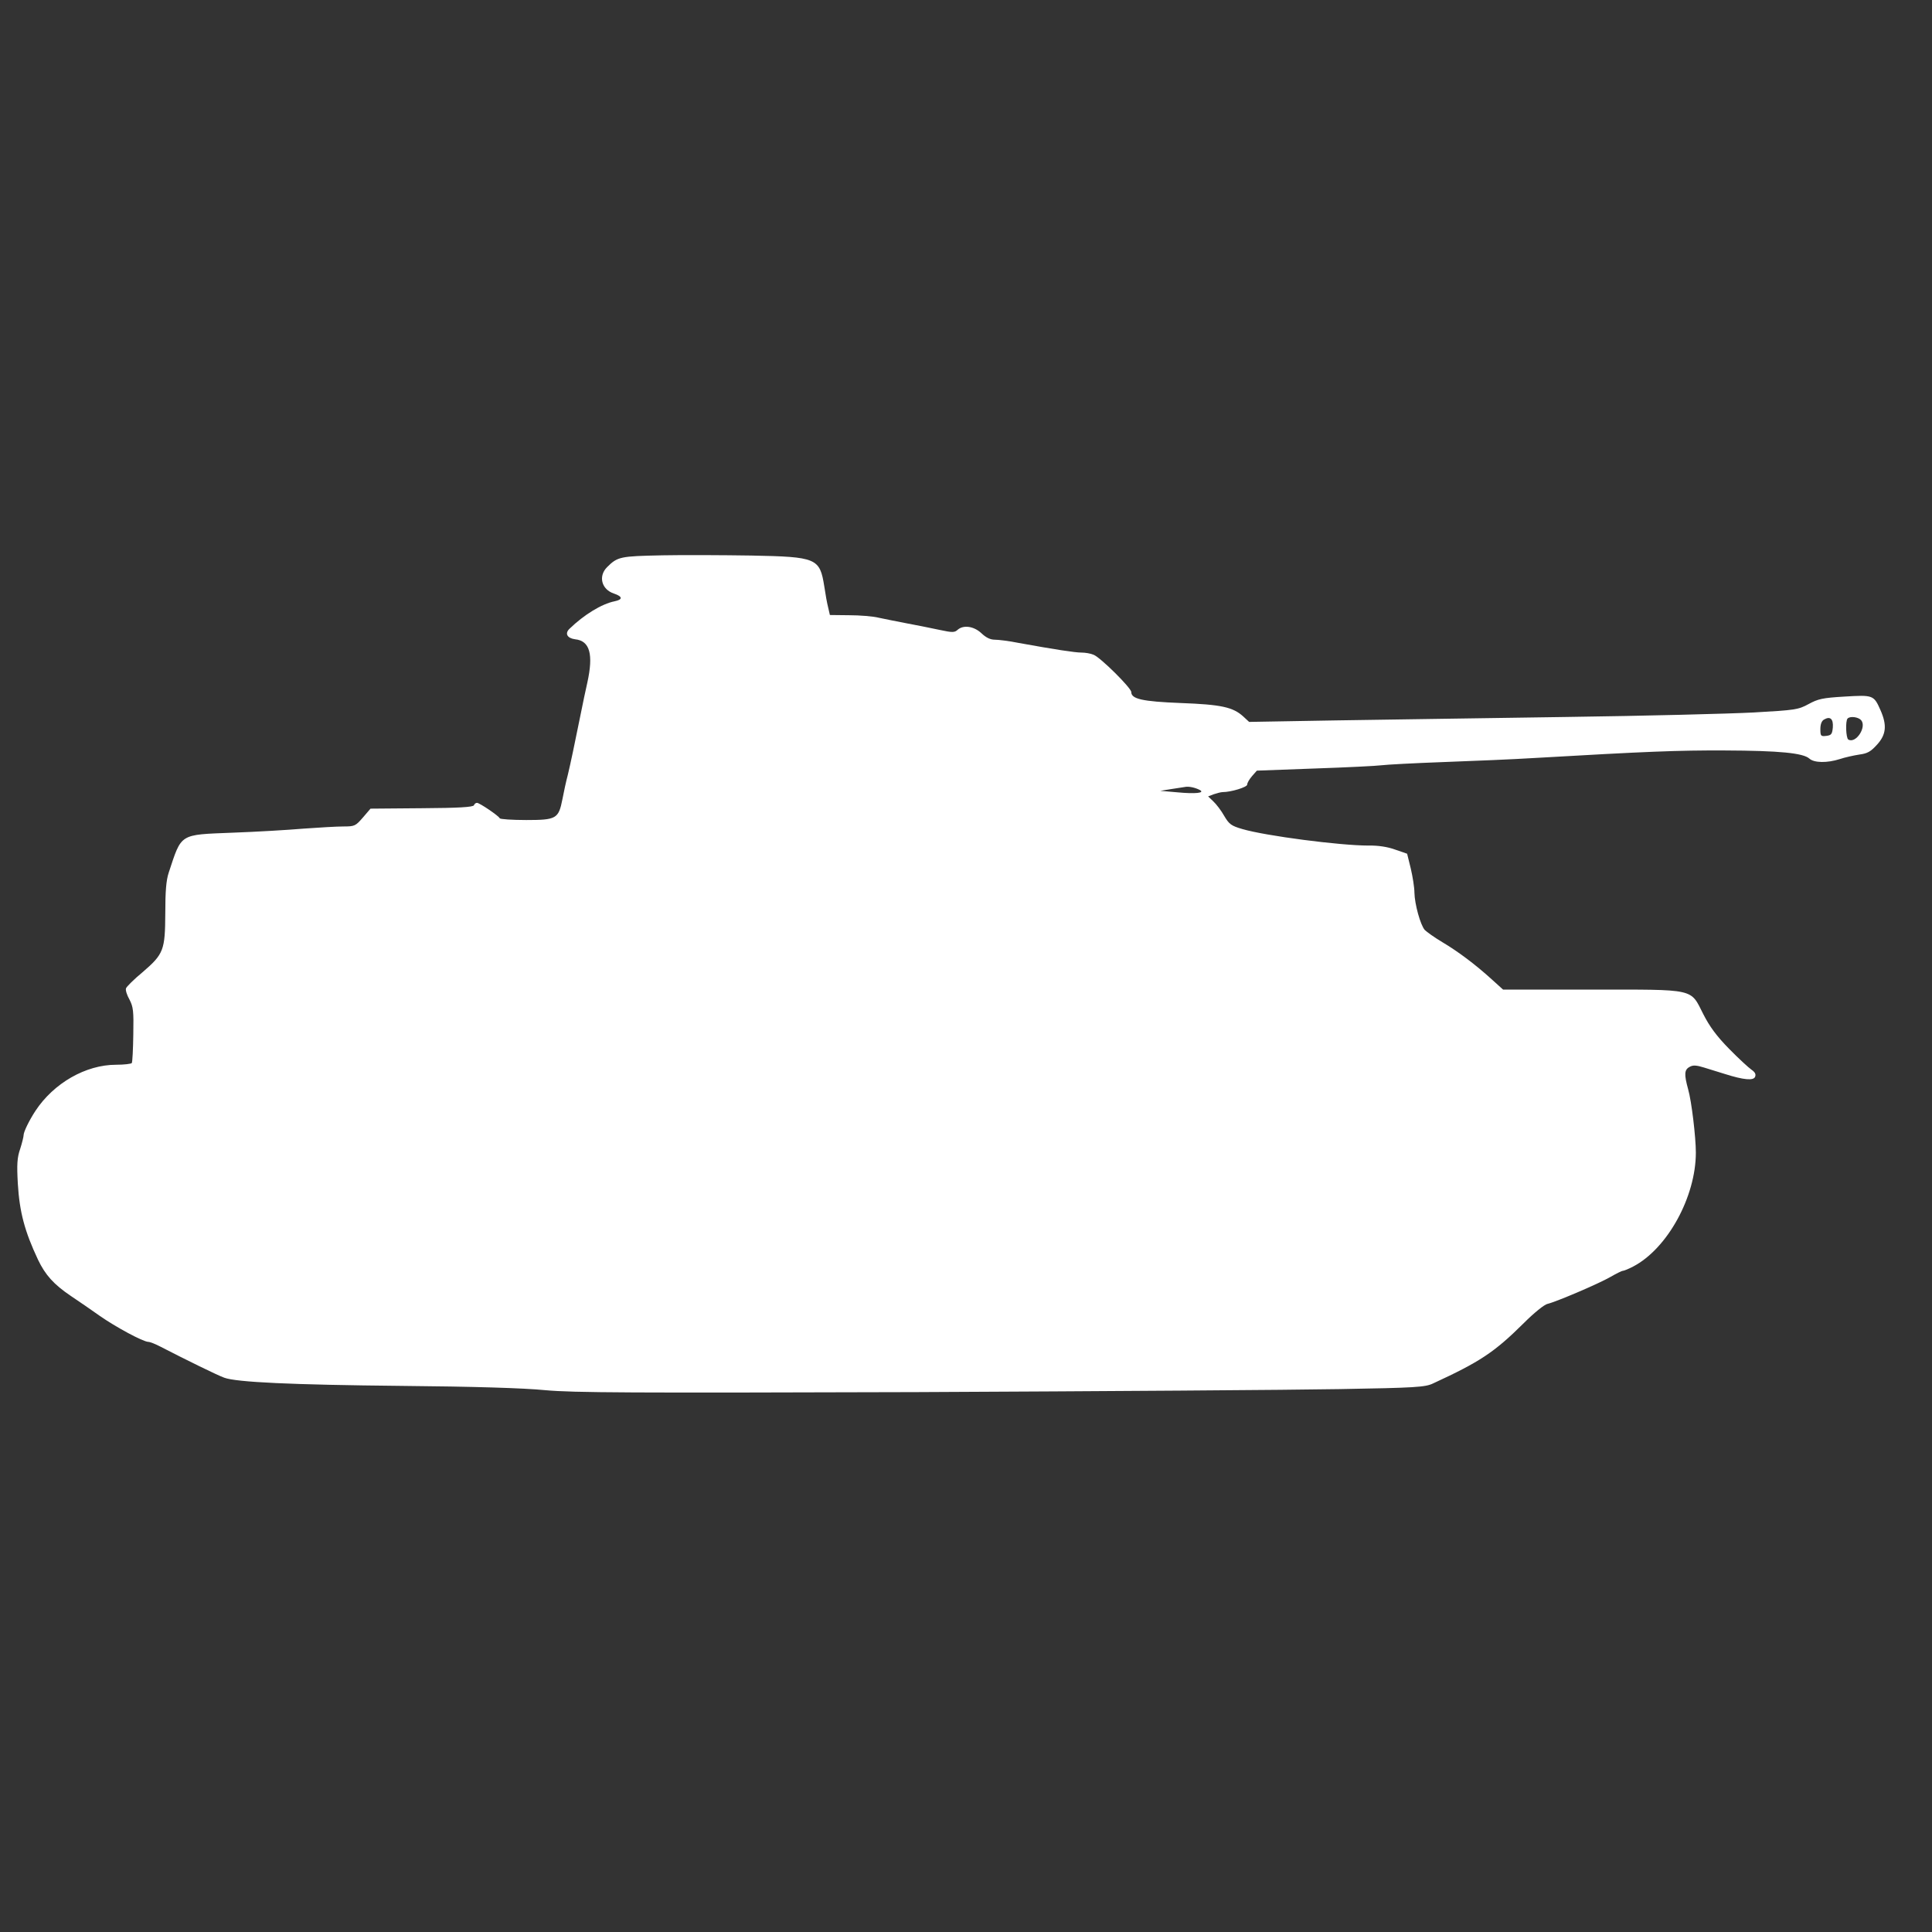  <svg  version="1.0" xmlns="http://www.w3.org/2000/svg"  width="900pt" height="900pt" viewBox="0 0 900 900"  preserveAspectRatio="xMidYMid meet"><rect x="0" y="0" width="900" height="900" fill="#333333" stroke="none"/>  <g transform="translate(0,900) scale(0.1,-0.1)" fill="#ffffff" stroke="none"> <path d="M3082 6413 c-192 -4 -205 -6 -254 -55 -42 -42 -26 -104 32 -123 41 -14 42 -28 3 -36 -60 -12 -143 -63 -210 -128 -23 -22 -11 -44 26 -49 69 -7 86 -70 57 -202 -8 -36 -22 -100 -30 -142 -32 -158 -48 -234 -61 -288 -8 -30 -19 -81 -25 -113 -18 -91 -28 -97 -169 -97 -66 0 -121 4 -123 8 -4 11 -94 72 -106 72 -6 0 -12 -5 -14 -11 -3 -9 -74 -13 -243 -14 l-239 -2 -36 -42 c-34 -39 -38 -41 -91 -41 -31 0 -114 -5 -184 -10 -70 -6 -220 -15 -332 -19 -250 -10 -236 -2 -297 -186 -12 -36 -16 -88 -16 -190 -1 -171 -7 -189 -106 -274 -40 -33 -74 -67 -77 -75 -3 -8 4 -31 16 -52 18 -35 20 -53 18 -163 -1 -69 -4 -128 -7 -133 -3 -4 -36 -8 -73 -8 -142 0 -291 -86 -376 -215 -30 -46 -55 -98 -55 -113 0 -7 -7 -36 -16 -64 -14 -40 -16 -72 -11 -161 8 -134 32 -223 94 -355 34 -71 73 -115 153 -169 36 -24 97 -66 135 -93 73 -51 200 -120 226 -121 8 0 33 -10 56 -22 116 -60 271 -136 298 -145 57 -21 313 -33 825 -38 335 -3 569 -10 670 -20 132 -12 391 -13 1730 -9 866 4 1753 10 1970 14 353 6 399 9 435 26 219 101 286 145 424 282 47 47 95 86 110 89 39 9 239 94 294 126 26 15 52 28 57 28 5 0 27 9 48 20 159 83 292 324 292 531 0 71 -20 240 -36 295 -19 69 -18 91 7 104 15 9 32 8 67 -3 26 -8 70 -22 97 -30 88 -28 134 -32 141 -13 5 12 -1 22 -17 33 -13 9 -60 52 -104 97 -58 59 -91 104 -120 161 -62 122 -31 115 -522 115 l-411 0 -52 47 c-77 70 -157 130 -231 174 -37 22 -73 48 -82 57 -20 23 -47 120 -48 174 0 23 -8 74 -17 112 l-17 69 -55 19 c-35 13 -81 20 -125 19 -132 0 -479 45 -588 77 -51 15 -61 22 -84 61 -14 25 -37 55 -51 68 l-24 23 26 10 c15 5 34 10 41 10 40 0 115 23 115 35 0 8 10 25 23 40 l22 25 270 10 c149 5 288 12 310 15 22 3 153 10 290 15 138 5 329 13 425 19 520 30 666 36 885 35 256 -1 365 -12 394 -38 22 -20 83 -21 142 -2 24 8 65 17 91 21 38 5 53 14 82 46 43 47 47 91 16 161 -31 70 -34 71 -167 63 -103 -6 -124 -11 -168 -35 -48 -26 -61 -28 -255 -39 -113 -6 -506 -16 -875 -21 -368 -5 -851 -13 -1073 -16 l-403 -7 -27 25 c-48 44 -103 56 -292 63 -179 7 -230 19 -230 51 0 19 -144 162 -176 174 -14 6 -39 10 -56 10 -30 0 -122 14 -293 45 -44 9 -94 15 -111 15 -21 0 -41 10 -62 30 -35 33 -84 40 -111 16 -14 -13 -25 -13 -81 -1 -36 8 -103 21 -150 30 -47 9 -107 21 -135 27 -27 7 -90 12 -140 12 l-89 1 -8 35 c-5 19 -13 63 -18 98 -21 132 -35 138 -340 144 -129 2 -317 3 -418 1z m5456 -802 c-3 -31 -7 -36 -30 -39 -26 -3 -28 -1 -28 32 0 22 6 38 17 44 29 17 44 3 41 -37z m132 34 c27 -32 -25 -111 -60 -90 -11 7 -14 88 -3 98 12 12 50 7 63 -8z m-3081 -325 c26 -14 -20 -19 -104 -11 l-80 7 50 8 c28 4 57 9 65 10 17 4 48 -3 69 -14z"/> </g> </svg> 